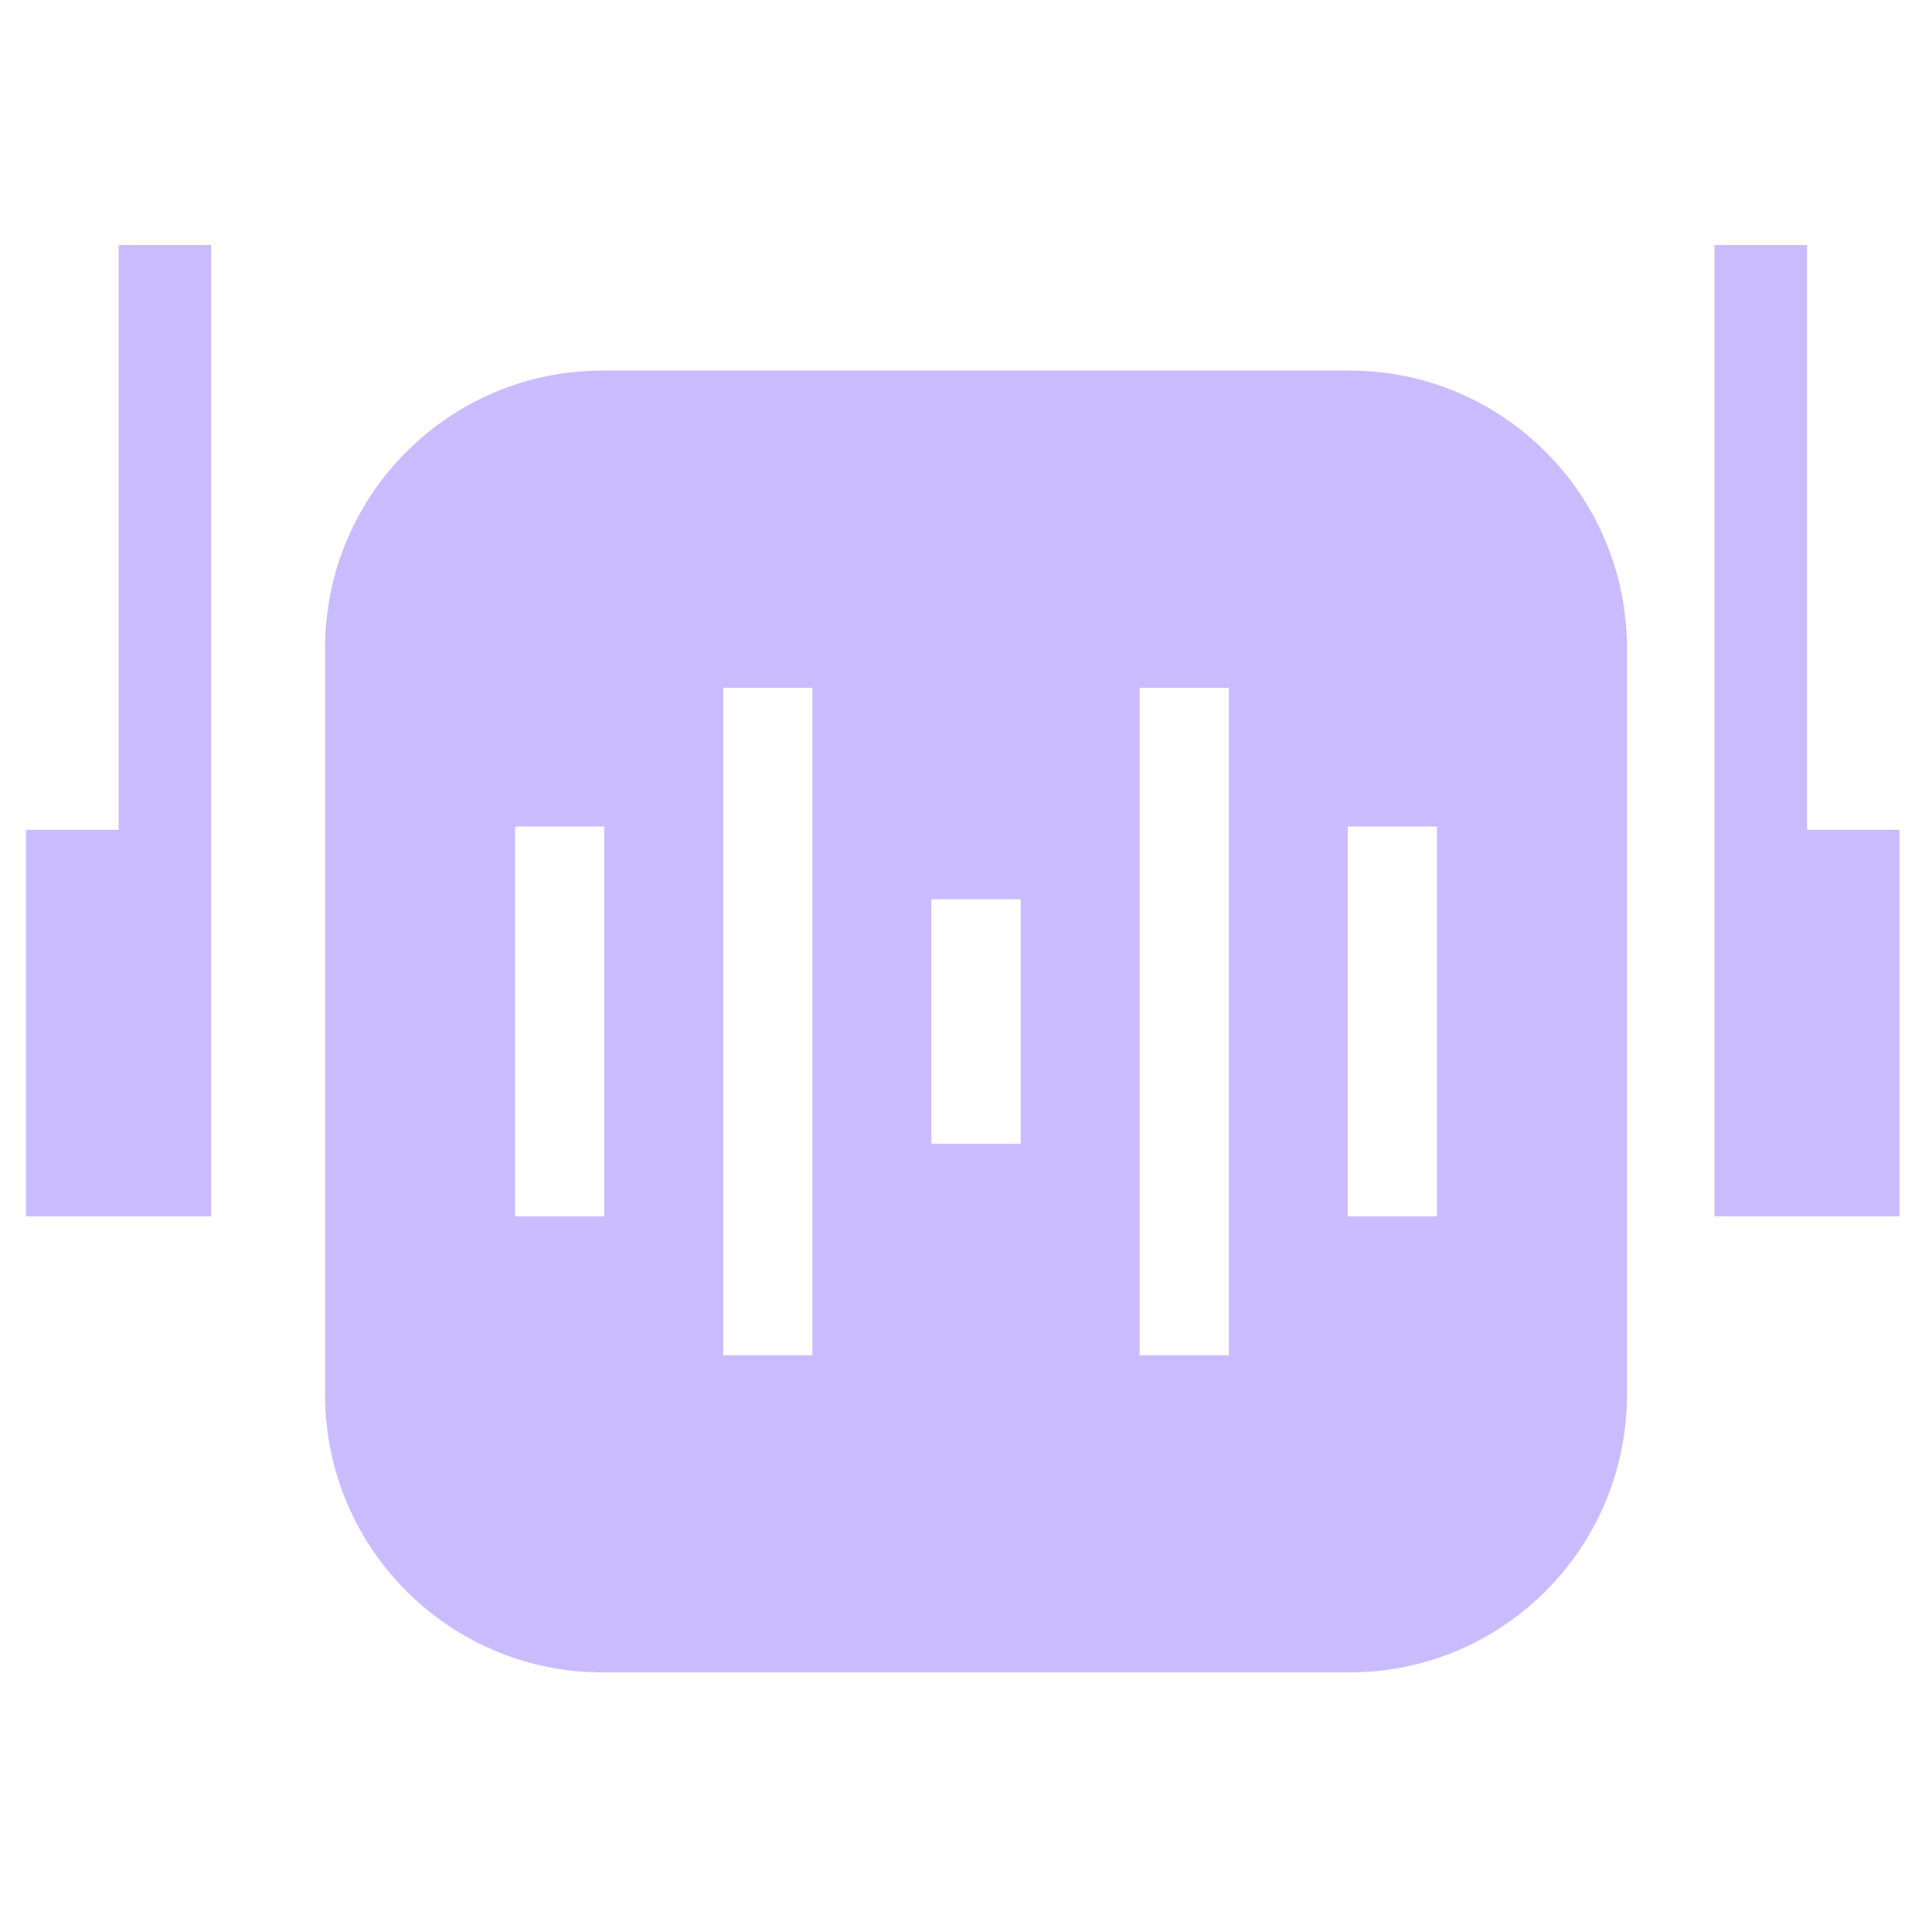 <svg width="33" height="33" viewBox="0 0 33 33" fill="none" xmlns="http://www.w3.org/2000/svg">
    <path fill-rule="evenodd" clip-rule="evenodd"
        d="M23.049 6.329C25.667 6.329 27.789 8.452 27.789 11.07V23.825C27.789 26.443 25.667 28.566 23.049 28.566H10.294C7.675 28.566 5.553 26.443 5.553 23.825V11.07C5.553 8.452 7.675 6.329 10.294 6.329H23.049ZM12.354 23.148H13.877V11.747H12.354V23.148ZM19.465 23.148H20.988V11.747H19.465V23.148ZM8.798 20.777H10.322V14.118H8.798V20.777ZM23.02 20.777H24.544V14.118H23.02V20.777ZM15.909 19.535H17.433V15.359H15.909V19.535Z"
        fill="#CABBFE" />
    <path d="M3.606 20.777H0.445V14.174H2.026V4.185H3.606V20.777Z" fill="#CABBFE" />
    <path d="M30.865 14.174H32.445V20.777H29.285V4.185H30.865V14.174Z" fill="#CABBFE" />
</svg>
    